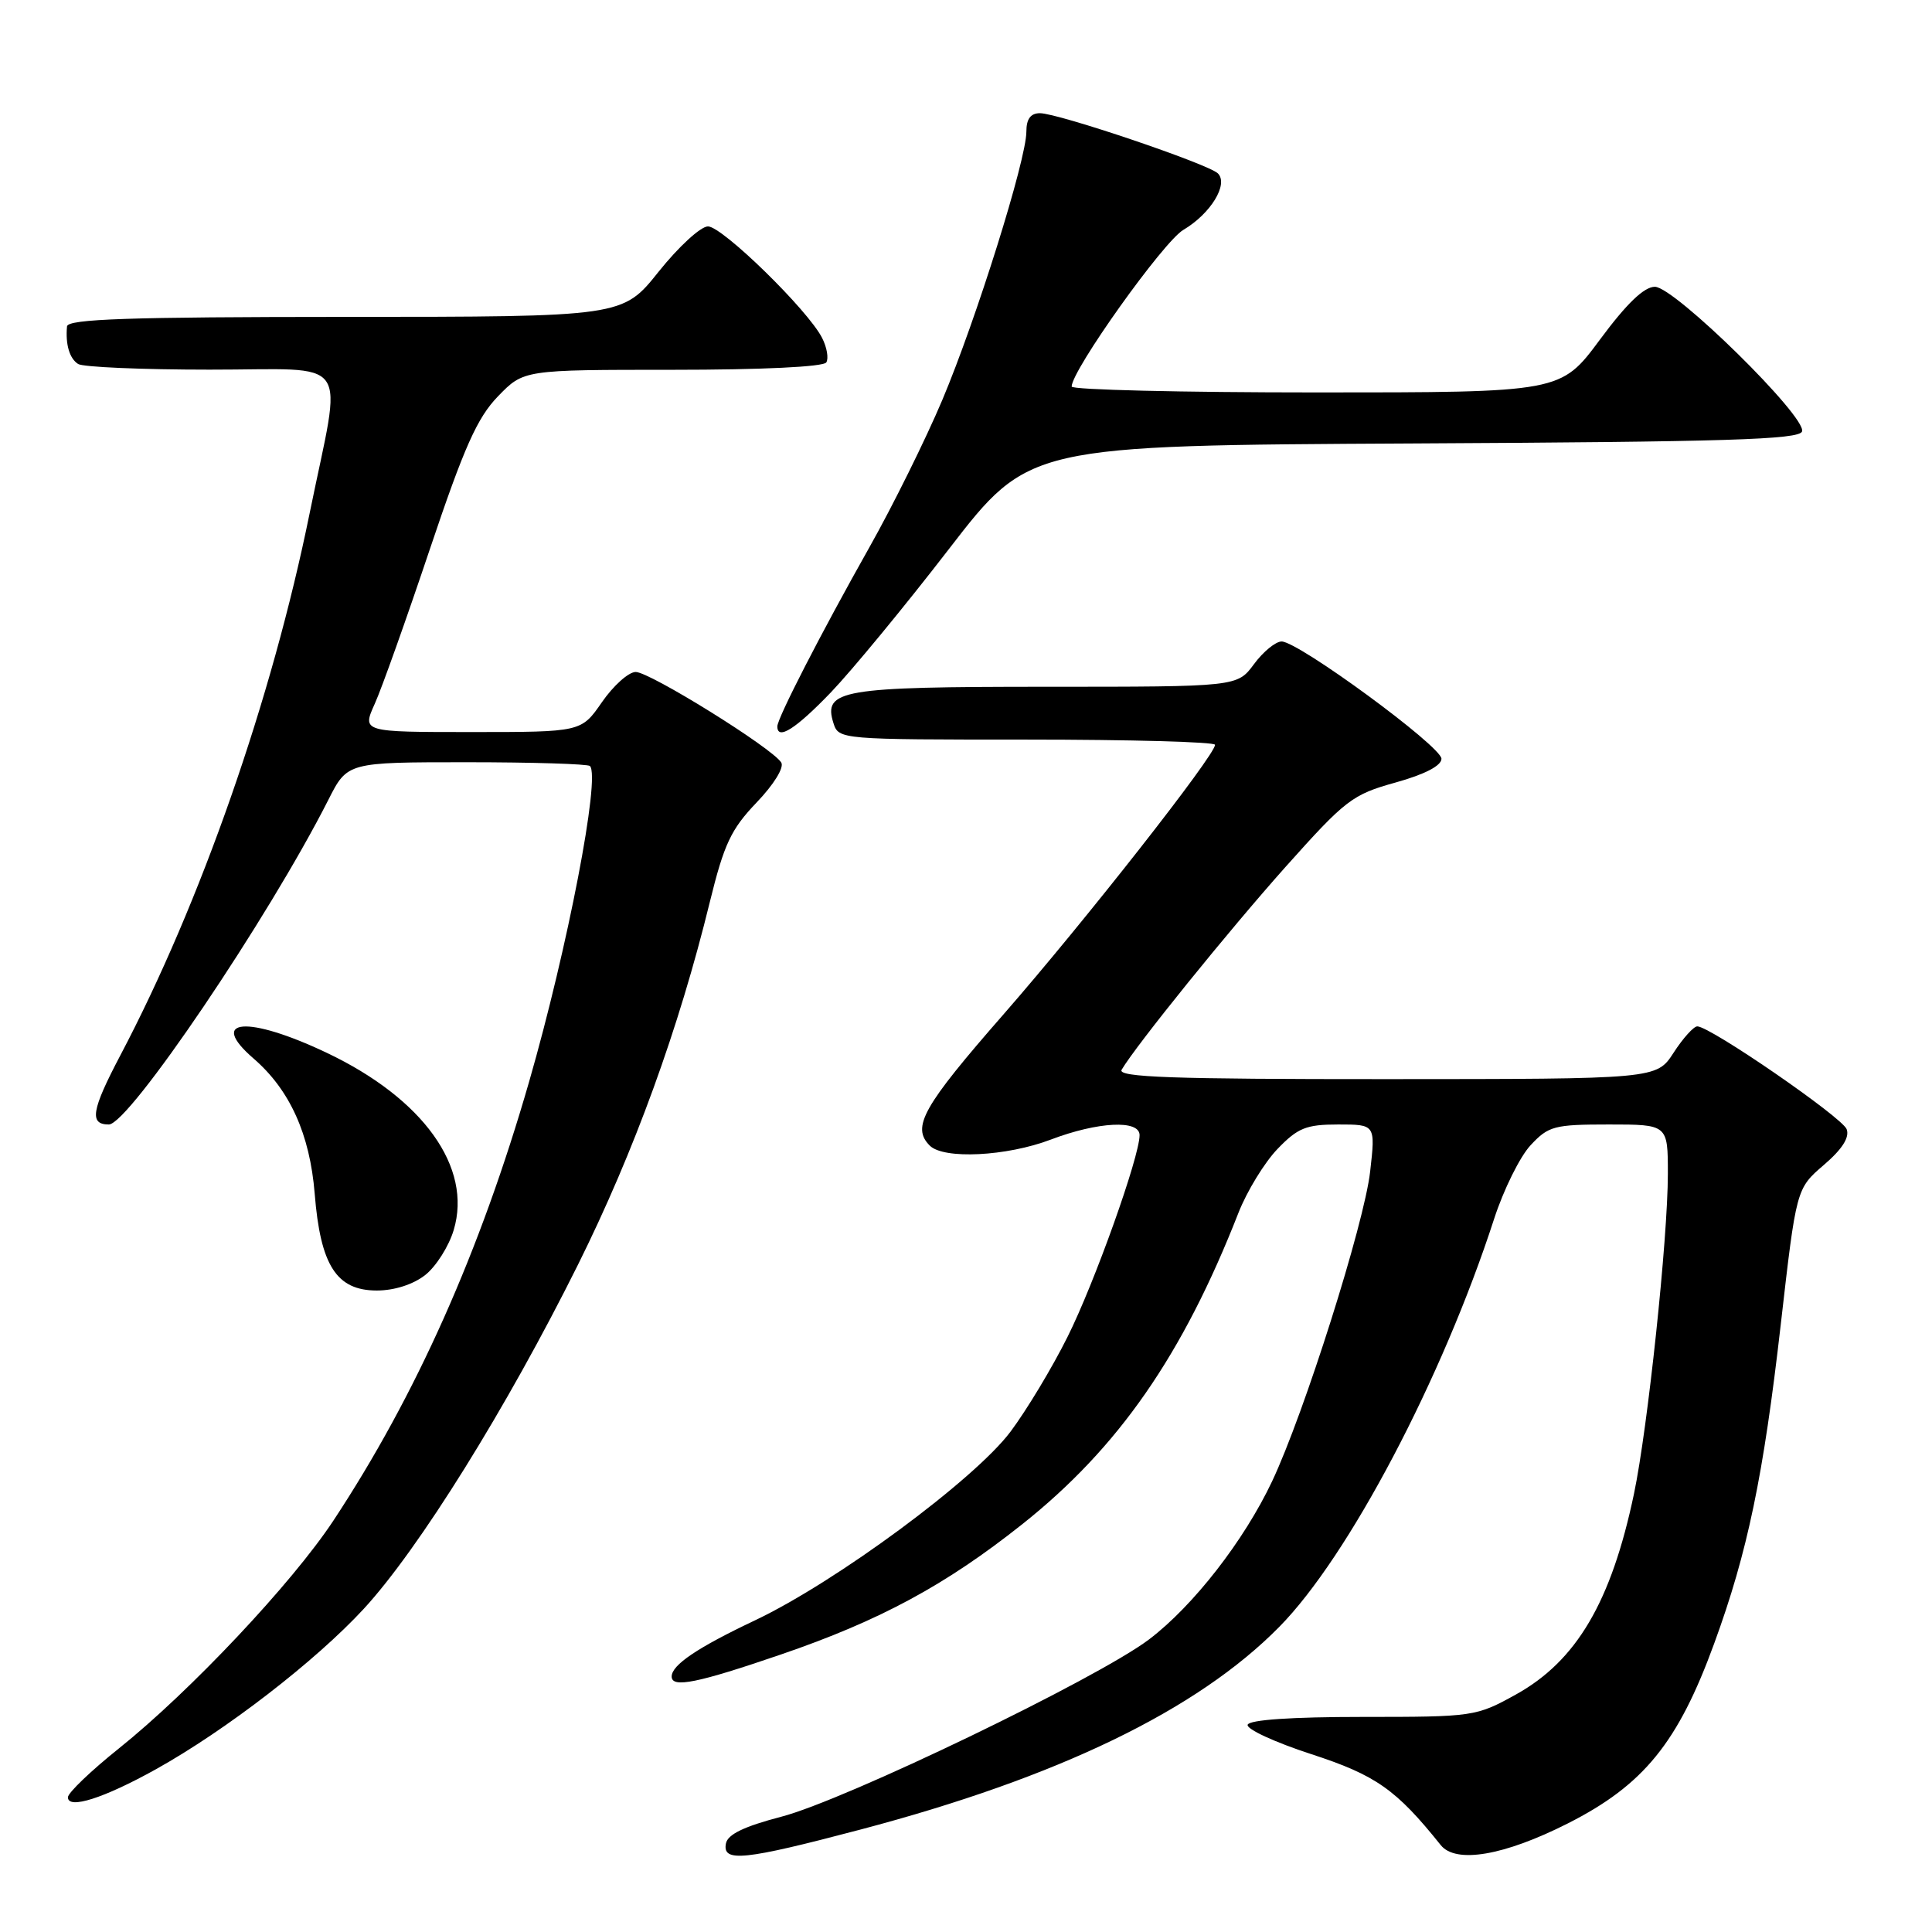 <?xml version="1.0" encoding="UTF-8" standalone="no"?>
<!DOCTYPE svg PUBLIC "-//W3C//DTD SVG 1.1//EN" "http://www.w3.org/Graphics/SVG/1.1/DTD/svg11.dtd" >
<svg xmlns="http://www.w3.org/2000/svg" xmlns:xlink="http://www.w3.org/1999/xlink" version="1.1" viewBox="0 0 256 256">
 <g >
 <path fill="currentColor"
d=" M 114.00 242.43 C 140.22 235.51 158.64 226.60 169.50 215.58 C 178.69 206.27 191.12 182.66 197.98 161.50 C 199.23 157.65 201.40 153.26 202.81 151.75 C 205.18 149.20 205.95 149.00 213.19 149.00 C 221.00 149.00 221.00 149.00 221.00 155.53 C 221.00 164.09 218.33 189.28 216.51 197.94 C 213.50 212.27 208.90 220.08 200.85 224.54 C 195.59 227.45 195.24 227.50 180.58 227.50 C 171.15 227.50 165.54 227.88 165.32 228.54 C 165.13 229.11 168.92 230.86 173.74 232.43 C 182.31 235.22 185.00 237.11 190.90 244.48 C 192.89 246.98 199.29 245.89 207.73 241.62 C 217.79 236.53 222.34 230.93 227.14 217.77 C 231.57 205.65 233.66 195.60 235.96 175.50 C 238.02 157.50 238.02 157.50 241.66 154.37 C 244.11 152.27 245.10 150.71 244.69 149.62 C 244.07 148.03 226.61 136.00 224.90 136.00 C 224.42 136.00 223.00 137.57 221.76 139.49 C 219.50 142.98 219.50 142.98 183.69 142.99 C 155.31 143.00 148.04 142.74 148.62 141.75 C 150.56 138.47 162.77 123.36 170.35 114.86 C 178.30 105.96 179.19 105.28 184.91 103.69 C 188.79 102.61 191.00 101.46 191.00 100.54 C 191.00 98.90 172.05 85.00 169.82 85.00 C 169.03 85.00 167.38 86.35 166.16 88.00 C 163.94 91.00 163.94 91.00 138.66 91.00 C 111.41 91.00 109.04 91.41 110.44 95.83 C 111.13 97.98 111.35 98.00 136.07 98.00 C 149.78 98.00 161.00 98.31 161.00 98.69 C 161.00 100.08 143.71 122.11 133.02 134.35 C 122.26 146.65 120.75 149.35 123.20 151.80 C 125.04 153.64 133.38 153.23 139.24 151.00 C 145.48 148.63 151.00 148.35 151.00 150.41 C 151.00 153.26 145.02 170.02 141.45 177.15 C 139.44 181.19 136.04 186.84 133.90 189.70 C 129.16 196.03 110.80 209.60 100.05 214.70 C 92.39 218.33 89.00 220.62 89.00 222.15 C 89.00 223.71 92.42 223.02 103.50 219.22 C 116.59 214.74 125.32 210.02 135.45 201.97 C 148.19 191.85 156.72 179.57 164.10 160.71 C 165.22 157.85 167.55 154.04 169.27 152.25 C 171.96 149.45 173.07 149.00 177.33 149.00 C 182.26 149.00 182.26 149.00 181.55 155.25 C 180.77 162.14 172.80 187.31 168.56 196.28 C 164.84 204.15 158.12 212.78 152.27 217.22 C 145.44 222.40 111.97 238.54 103.51 240.73 C 98.61 242.01 96.42 243.06 96.19 244.27 C 95.70 246.80 98.55 246.51 114.00 242.43 Z  M 20.67 234.43 C 29.93 229.27 41.80 220.11 48.20 213.18 C 55.50 205.26 67.14 186.56 76.59 167.57 C 84.03 152.60 89.94 136.34 94.06 119.50 C 95.94 111.85 96.86 109.88 100.25 106.34 C 102.53 103.96 103.93 101.70 103.52 101.04 C 102.34 99.12 86.05 89.00 84.22 89.04 C 83.27 89.06 81.27 90.86 79.76 93.04 C 77.02 97.00 77.02 97.00 62.50 97.00 C 47.97 97.00 47.97 97.00 49.66 93.25 C 50.59 91.19 53.87 81.97 56.96 72.76 C 61.51 59.22 63.23 55.36 65.99 52.51 C 69.39 49.00 69.39 49.00 89.14 49.00 C 100.94 49.00 109.13 48.61 109.49 48.02 C 109.82 47.48 109.57 46.02 108.93 44.77 C 107.05 41.07 95.71 30.00 93.81 30.00 C 92.84 30.00 89.91 32.70 87.28 35.99 C 82.50 41.98 82.50 41.98 45.75 41.99 C 17.08 42.00 8.97 42.27 8.88 43.25 C 8.66 45.64 9.21 47.50 10.35 48.23 C 10.98 48.64 18.81 48.98 27.75 48.98 C 46.95 49.00 45.36 46.73 41.03 68.00 C 36.03 92.62 26.59 119.64 15.94 139.85 C 12.12 147.11 11.80 149.00 14.42 149.00 C 17.08 149.00 35.57 121.65 43.51 105.98 C 46.03 101.00 46.03 101.00 61.85 101.00 C 70.55 101.00 77.89 101.23 78.17 101.50 C 79.59 102.92 75.22 125.59 70.11 143.33 C 63.62 165.85 55.13 184.89 44.17 201.50 C 38.70 209.78 25.22 224.10 15.75 231.68 C 12.04 234.65 9.00 237.56 9.00 238.15 C 9.00 239.79 13.75 238.28 20.67 234.43 Z  M 56.34 168.95 C 57.78 167.82 59.48 165.13 60.12 162.98 C 62.61 154.68 56.08 145.57 43.29 139.50 C 32.83 134.53 27.46 134.95 33.60 140.26 C 38.40 144.41 41.06 150.28 41.70 158.18 C 42.46 167.68 44.59 171.00 49.93 171.00 C 52.25 171.00 54.75 170.20 56.34 168.95 Z  M 110.09 91.75 C 112.86 88.86 119.90 80.32 125.73 72.76 C 136.33 59.02 136.33 59.02 187.33 58.76 C 228.69 58.55 238.42 58.25 238.78 57.17 C 239.42 55.25 221.87 38.00 219.28 38.00 C 217.85 38.00 215.55 40.21 212.00 45.00 C 206.81 52.00 206.81 52.00 174.41 52.00 C 156.58 52.00 142.00 51.65 142.00 51.22 C 142.00 49.07 154.15 32.02 156.80 30.46 C 160.42 28.32 162.81 24.41 161.38 22.98 C 160.14 21.74 140.22 15.00 137.80 15.00 C 136.56 15.00 136.00 15.76 136.00 17.44 C 136.00 21.15 129.37 42.30 124.86 53.00 C 122.65 58.23 118.31 67.00 115.21 72.50 C 108.78 83.91 103.01 95.15 103.00 96.25 C 103.00 98.14 105.45 96.58 110.09 91.75 Z "/>
</g>
</svg>